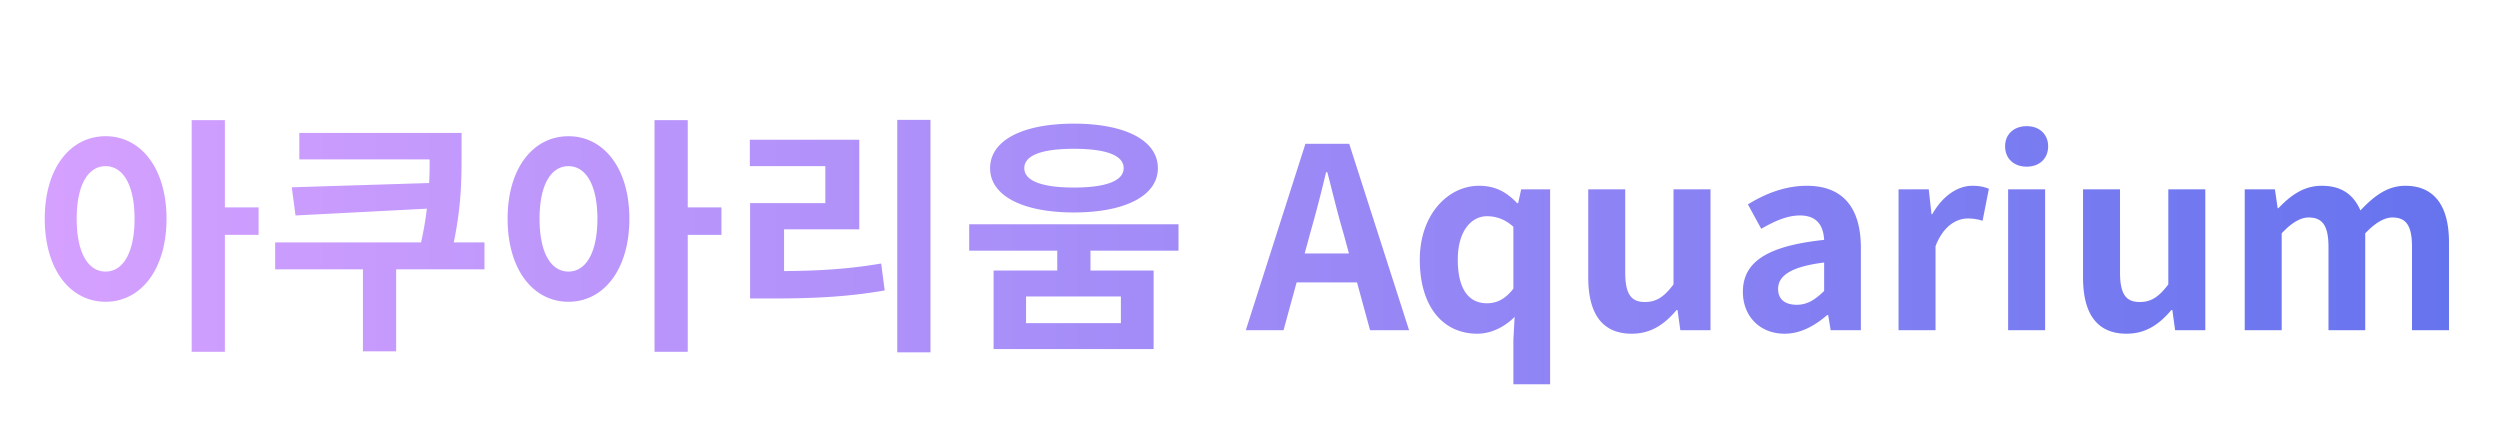 <svg width="159" height="28" viewBox="0 0 159 28" fill="none" xmlns="http://www.w3.org/2000/svg">
    <path d="M6.718 17.272c-1.104 0-1.84-1.168-1.84-3.36 0-2.176.736-3.344 1.84-3.344 1.088 0 1.84 1.168 1.84 3.344 0 2.192-.752 3.36-1.84 3.36zm0-8.608c-2.24 0-3.872 2.016-3.872 5.248 0 3.248 1.632 5.28 3.872 5.28 2.224 0 3.872-2.032 3.872-5.28 0-3.232-1.648-5.248-3.872-5.248zm9.728 4.528h-2.144V7.64H12.19v14.736h2.112v-7.44h2.144v-1.744zm14.367 2.224H28.86c.496-2.4.496-4.112.496-5.632V8.456h-10.32v1.68h8.288c0 .48 0 .976-.032 1.504l-8.736.272.24 1.792 8.352-.432a20.82 20.82 0 0 1-.368 2.144H17.5v1.712h5.584v5.216h2.112v-5.216h5.616v-1.712zm5.343 1.856c-1.104 0-1.84-1.168-1.84-3.36 0-2.176.736-3.344 1.84-3.344 1.088 0 1.84 1.168 1.84 3.344 0 2.192-.752 3.36-1.84 3.36zm0-8.608c-2.24 0-3.872 2.016-3.872 5.248 0 3.248 1.632 5.28 3.872 5.28 2.224 0 3.872-2.032 3.872-5.28 0-3.232-1.648-5.248-3.872-5.248zm9.728 4.528H43.74V7.64h-2.112v14.736h2.112v-7.44h2.144v-1.744zm3.982 1.392h4.784V8.888h-6.96v1.68h4.8v2.352h-4.784v6.064h1.328c2.672 0 4.832-.096 7.232-.512l-.224-1.712c-2.08.352-3.936.464-6.176.48v-2.656zm7.2-6.96v14.784h2.112V7.624h-2.112zm11.231 1.84c2.016 0 3.168.4 3.168 1.232 0 .816-1.152 1.232-3.168 1.232-2 0-3.152-.416-3.152-1.232 0-.832 1.152-1.232 3.152-1.232zm0 4.048c3.248 0 5.344-1.056 5.344-2.816 0-1.776-2.096-2.832-5.344-2.832S62.97 8.92 62.97 10.696c0 1.76 2.08 2.816 5.328 2.816zm2.992 7.04h-6.032v-1.696h6.032v1.696zm3.664-4.608v-1.68H61.641v1.68h5.6v1.264h-4.048V22.2H73.37v-4.992h-4.016v-1.264h5.6zm8.376-1.12a85.28 85.28 0 0 0 1.008-3.872h.08c.336 1.28.656 2.64 1.024 3.872l.352 1.296h-2.816l.352-1.296zM79.233 21h2.4l.832-3.04h3.84l.832 3.04h2.48L85.809 9.144h-2.784L79.233 21zm17.018 3.44h2.336v-12.4h-1.84l-.192.88h-.064c-.72-.752-1.44-1.104-2.432-1.104-1.936 0-3.76 1.792-3.76 4.704 0 2.944 1.44 4.704 3.664 4.704.88 0 1.76-.448 2.368-1.072l-.08 1.44v2.848zm-1.68-5.152c-1.184 0-1.856-.928-1.856-2.784 0-1.792.848-2.752 1.856-2.752.56 0 1.136.176 1.68.672v3.936c-.528.672-1.056.928-1.68.928zm9.209 1.936c1.216 0 2.08-.592 2.848-1.504h.064l.176 1.28h1.92v-8.96h-2.352v6.048c-.608.8-1.088 1.12-1.824 1.12-.864 0-1.248-.496-1.248-1.872V12.04h-2.352v5.6c0 2.24.832 3.584 2.768 3.584zm9.723 0c1.024 0 1.92-.512 2.704-1.184h.064l.16.96h1.92v-5.232c0-2.592-1.168-3.952-3.44-3.952-1.408 0-2.688.528-3.744 1.184l.848 1.552c.832-.48 1.632-.848 2.464-.848 1.104 0 1.488.672 1.536 1.552-3.616.384-5.168 1.392-5.168 3.312 0 1.52 1.056 2.656 2.656 2.656zm.768-1.84c-.688 0-1.184-.304-1.184-1.008 0-.8.736-1.408 2.928-1.68v1.808c-.576.56-1.072.88-1.744.88zM120.748 21h2.352v-5.344c.496-1.296 1.344-1.76 2.048-1.76.368 0 .624.048.944.144l.4-2.032c-.272-.112-.56-.192-1.056-.192-.928 0-1.888.64-2.544 1.808h-.048l-.176-1.584h-1.92V21zm6.969 0h2.352v-8.96h-2.352V21zm1.184-10.4c.8 0 1.36-.512 1.36-1.296 0-.768-.56-1.28-1.36-1.28-.816 0-1.376.512-1.376 1.28 0 .784.56 1.296 1.376 1.296zm6.348 10.624c1.216 0 2.08-.592 2.848-1.504h.064l.176 1.28h1.92v-8.96h-2.352v6.048c-.608.8-1.088 1.12-1.824 1.12-.864 0-1.248-.496-1.248-1.872V12.04h-2.352v5.6c0 2.24.831 3.584 2.768 3.584zm7.515-.224h2.352v-6.16c.624-.672 1.2-1.008 1.712-1.008.848 0 1.264.48 1.264 1.872V21h2.336v-6.16c.64-.672 1.216-1.008 1.728-1.008.848 0 1.248.48 1.248 1.872V21h2.352v-5.584c0-2.256-.88-3.6-2.784-3.6-1.168 0-2.032.704-2.848 1.568-.432-.992-1.184-1.568-2.464-1.568-1.168 0-2 .64-2.752 1.424h-.048l-.176-1.2h-1.92V21z" fill="url(#azmrvihnha)"/>
    <defs>
        <linearGradient id="azmrvihnha" x1="2" y1="2" x2="157" y2="2" gradientUnits="userSpaceOnUse">
            <stop stop-color="#D6A1FF"/>
            <stop offset="1" stop-color="#6573EE"/>
        </linearGradient>
    </defs>
</svg>
